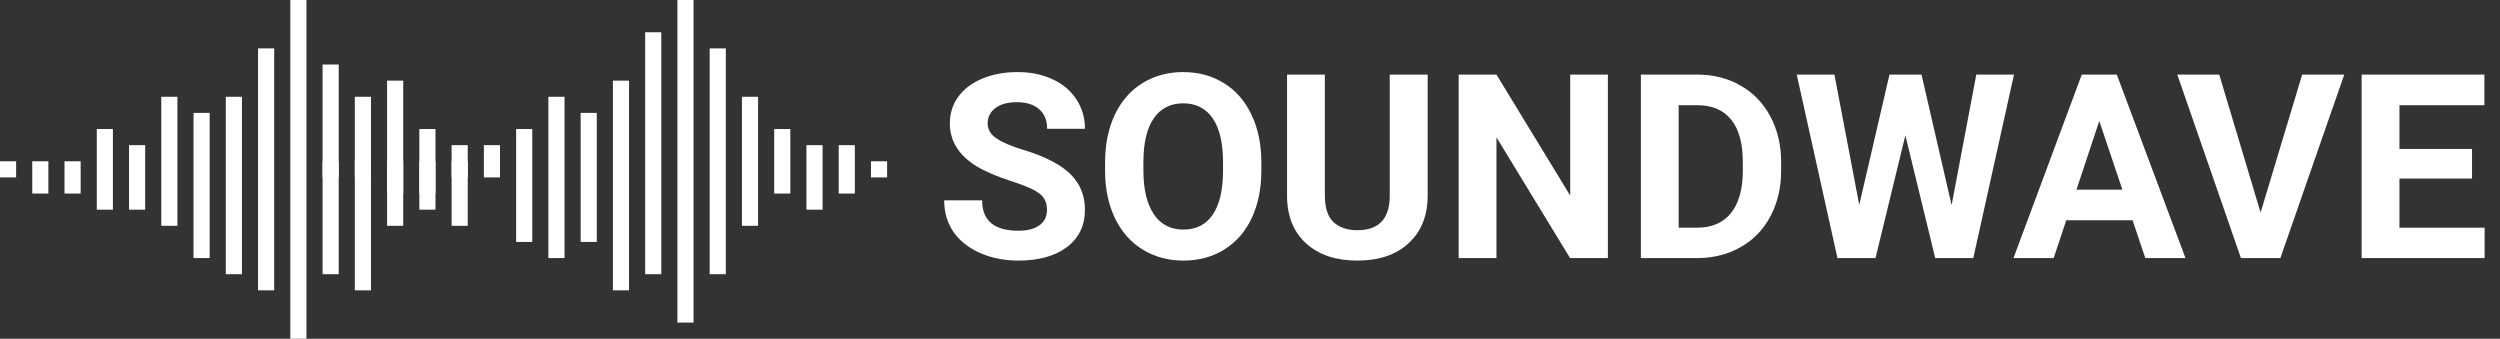 <svg width="155" height="21" viewBox="0 0 155 21" fill="none" xmlns="http://www.w3.org/2000/svg">
<rect x="0" y="0" width="155" height="21" fill="#333333" stroke="none"/>
<path d="M64.914 13.016C64.914 12.573 64.758 12.234 64.445 12C64.133 11.76 63.57 11.51 62.758 11.25C61.945 10.984 61.302 10.724 60.828 10.469C59.536 9.771 58.891 8.831 58.891 7.648C58.891 7.034 59.062 6.487 59.406 6.008C59.755 5.523 60.253 5.146 60.898 4.875C61.55 4.604 62.279 4.469 63.086 4.469C63.898 4.469 64.622 4.617 65.258 4.914C65.893 5.206 66.385 5.62 66.734 6.156C67.088 6.693 67.266 7.302 67.266 7.984H64.922C64.922 7.464 64.758 7.06 64.43 6.773C64.102 6.482 63.641 6.336 63.047 6.336C62.474 6.336 62.029 6.458 61.711 6.703C61.393 6.943 61.234 7.26 61.234 7.656C61.234 8.026 61.419 8.336 61.789 8.586C62.164 8.836 62.714 9.07 63.438 9.289C64.771 9.69 65.742 10.188 66.352 10.781C66.961 11.375 67.266 12.115 67.266 13C67.266 13.984 66.893 14.758 66.148 15.32C65.404 15.878 64.401 16.156 63.141 16.156C62.266 16.156 61.469 15.997 60.75 15.68C60.031 15.357 59.482 14.917 59.102 14.359C58.727 13.802 58.539 13.156 58.539 12.422H60.891C60.891 13.677 61.641 14.305 63.141 14.305C63.698 14.305 64.133 14.193 64.445 13.969C64.758 13.74 64.914 13.422 64.914 13.016Z" fill="white"/>
<path d="M78.203 10.57C78.203 11.69 78.005 12.672 77.609 13.516C77.213 14.359 76.646 15.01 75.906 15.469C75.172 15.927 74.328 16.156 73.375 16.156C72.432 16.156 71.591 15.93 70.852 15.477C70.112 15.023 69.539 14.378 69.133 13.539C68.727 12.695 68.521 11.727 68.516 10.633V10.07C68.516 8.951 68.716 7.966 69.117 7.117C69.523 6.263 70.094 5.609 70.828 5.156C71.568 4.698 72.412 4.469 73.359 4.469C74.307 4.469 75.148 4.698 75.883 5.156C76.622 5.609 77.193 6.263 77.594 7.117C78 7.966 78.203 8.948 78.203 10.062V10.57ZM75.828 10.055C75.828 8.862 75.615 7.956 75.188 7.336C74.76 6.716 74.151 6.406 73.359 6.406C72.573 6.406 71.966 6.714 71.539 7.328C71.112 7.938 70.896 8.833 70.891 10.016V10.57C70.891 11.732 71.104 12.633 71.531 13.273C71.958 13.914 72.573 14.234 73.375 14.234C74.162 14.234 74.766 13.927 75.188 13.312C75.609 12.693 75.823 11.792 75.828 10.609V10.055Z" fill="white"/>
<path d="M88.516 4.625V12.117C88.516 13.362 88.125 14.346 87.344 15.07C86.568 15.794 85.505 16.156 84.156 16.156C82.828 16.156 81.773 15.805 80.992 15.102C80.211 14.398 79.812 13.432 79.797 12.203V4.625H82.141V12.133C82.141 12.878 82.318 13.422 82.672 13.766C83.031 14.104 83.526 14.273 84.156 14.273C85.474 14.273 86.143 13.581 86.164 12.195V4.625H88.516Z" fill="white"/>
<path d="M99.688 16H97.344L92.781 8.516V16H90.438V4.625H92.781L97.352 12.125V4.625H99.688V16Z" fill="white"/>
<path d="M101.734 16V4.625H105.234C106.234 4.625 107.128 4.852 107.914 5.305C108.706 5.753 109.323 6.393 109.766 7.227C110.208 8.055 110.43 8.997 110.43 10.055V10.578C110.43 11.635 110.211 12.575 109.773 13.398C109.341 14.221 108.729 14.859 107.938 15.312C107.146 15.766 106.253 15.995 105.258 16H101.734ZM104.078 6.523V14.117H105.211C106.128 14.117 106.828 13.818 107.312 13.219C107.797 12.62 108.044 11.763 108.055 10.648V10.047C108.055 8.891 107.815 8.016 107.336 7.422C106.857 6.823 106.156 6.523 105.234 6.523H104.078Z" fill="white"/>
<path d="M121 12.719L122.531 4.625H124.867L122.344 16H119.984L118.133 8.391L116.281 16H113.922L111.398 4.625H113.734L115.273 12.703L117.148 4.625H119.133L121 12.719Z" fill="white"/>
<path d="M132.219 13.656H128.109L127.328 16H124.836L129.07 4.625H131.242L135.5 16H133.008L132.219 13.656ZM128.742 11.758H131.586L130.156 7.5L128.742 11.758Z" fill="white"/>
<path d="M140.156 13.18L142.734 4.625H145.344L141.383 16H138.938L134.992 4.625H137.594L140.156 13.18Z" fill="white"/>
<path d="M153.266 11.07H148.766V14.117H154.047V16H146.422V4.625H154.031V6.523H148.766V9.234H153.266V11.07Z" fill="white"/>
<path d="M54 10H55V11H54V10Z" fill="white"/>
<path d="M20 10H21V11H20V10Z" fill="white"/>
<path d="M0 10H1V11H0V10Z" fill="white"/>
<path d="M22 10H23V11H22V10Z" fill="white"/>
<path d="M24 10H25V12H24V10Z" fill="white"/>
<path d="M2 10H3V12H2V10Z" fill="white"/>
<path d="M26 10H27V13H26V10Z" fill="white"/>
<path d="M4 10H5V12H4V10Z" fill="white"/>
<path d="M28 9H29V14H28V9Z" fill="white"/>
<path d="M6 8H7V13H6V8Z" fill="white"/>
<path d="M30 9H31V11H30V9Z" fill="white"/>
<path d="M8 9H9V13H8V9Z" fill="white"/>
<path d="M32 8H33V15H32V8Z" fill="white"/>
<path d="M10 6H11V14H10V6Z" fill="white"/>
<path d="M34 6H35V16H34V6Z" fill="white"/>
<path d="M12 7H13V16H12V7Z" fill="white"/>
<path d="M36 7H37V15H36V7Z" fill="white"/>
<path d="M14 6H15V17H14V6Z" fill="white"/>
<path d="M38 5H39V18H38V5Z" fill="white"/>
<path d="M16 3H17V18H16V3Z" fill="white"/>
<path d="M40 2H41V17H40V2Z" fill="white"/>
<path d="M18 0H19V21H18V0Z" fill="white"/>
<path d="M42 0H43V20H42V0Z" fill="white"/>
<path d="M20 4H21V17H20V4Z" fill="white"/>
<path d="M44 3H45V17H44V3Z" fill="white"/>
<path d="M22 6H23V18H22V6Z" fill="white"/>
<path d="M46 6H47V14H46V6Z" fill="white"/>
<path d="M24 5H25V14H24V5Z" fill="white"/>
<path d="M48 8H49V12H48V8Z" fill="white"/>
<path d="M26 8H27V12H26V8Z" fill="white"/>
<path d="M50 9H51V13H50V9Z" fill="white"/>
<path d="M28 10H29V11H28V10Z" fill="white"/>
<path d="M52 9H53V12H52V9Z" fill="white"/>
</svg>
